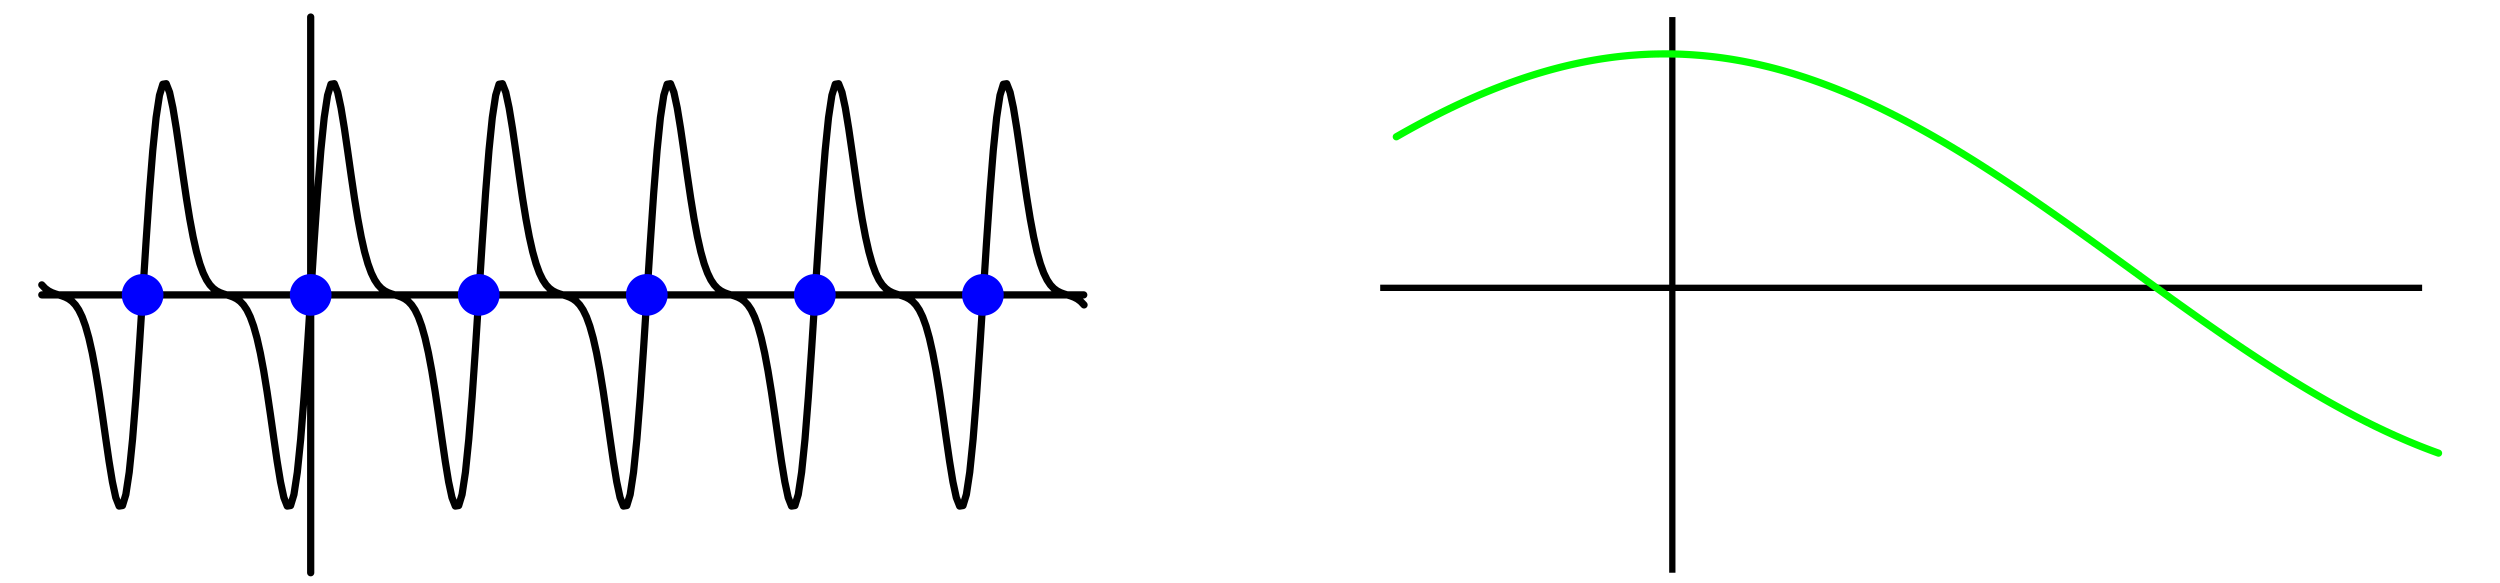 <?xml version="1.0" encoding="UTF-8" standalone="no"?>
<svg
   xmlns:dc="http://purl.org/dc/elements/1.1/"
   xmlns:cc="http://creativecommons.org/ns#"
   xmlns:rdf="http://www.w3.org/1999/02/22-rdf-syntax-ns#"
   xmlns:svg="http://www.w3.org/2000/svg"
   xmlns="http://www.w3.org/2000/svg"
   xmlns:sodipodi="http://sodipodi.sourceforge.net/DTD/sodipodi-0.dtd"
   xmlns:inkscape="http://www.inkscape.org/namespaces/inkscape"
   version="1.1"
   id="svg833"
   xml:space="preserve"
   width="300"
   height="70"
   viewBox="0 0 300 70"
   sodipodi:docname="fig_2.svg"
   inkscape:version="1.0.2 (e86c8708, 2021-01-15)"><defs
     id="defs837"><clipPath
       clipPathUnits="userSpaceOnUse"
       id="clipPath851"><path
         d="M 0,0 H 612 V 792 H 0 Z"
         id="path849" /></clipPath><clipPath
       clipPathUnits="userSpaceOnUse"
       id="clipPath1539"><path
         d="M 326.778,361.417 H 548.277 V 152.504 H 326.778 Z"
         id="path1537" /></clipPath><clipPath
       clipPathUnits="userSpaceOnUse"
       id="clipPath1545"><path
         d="M 0,0 H 612 V 792 H 0 Z"
         id="path1543" /></clipPath><clipPath
       clipPathUnits="userSpaceOnUse"
       id="clipPath1555"><path
         d="M 0,0 H 612 V 792 H 0 Z"
         id="path1553" /></clipPath><clipPath
       clipPathUnits="userSpaceOnUse"
       id="clipPath1591"><path
         d="M 326.778,361.417 H 548.277 V 152.504 H 326.778 Z"
         id="path1589" /></clipPath><clipPath
       clipPathUnits="userSpaceOnUse"
       id="clipPath1597"><path
         d="M 0,0 H 612 V 792 H 0 Z"
         id="path1595" /></clipPath><clipPath
       clipPathUnits="userSpaceOnUse"
       id="clipPath1607"><path
         d="M 0,0 H 612 V 792 H 0 Z"
         id="path1605" /></clipPath><clipPath
       clipPathUnits="userSpaceOnUse"
       id="clipPath1639"><path
         d="M 326.778,361.417 H 548.277 V 152.504 H 326.778 Z"
         id="path1637" /></clipPath><clipPath
       clipPathUnits="userSpaceOnUse"
       id="clipPath1645"><path
         d="M 0,0 H 612 V 792 H 0 Z"
         id="path1643" /></clipPath><clipPath
       clipPathUnits="userSpaceOnUse"
       id="clipPath1655"><path
         d="M 0,0 H 612 V 792 H 0 Z"
         id="path1653" /></clipPath><clipPath
       clipPathUnits="userSpaceOnUse"
       id="clipPath1691"><path
         d="M 326.778,361.417 H 548.277 V 152.504 H 326.778 Z"
         id="path1689" /></clipPath><clipPath
       clipPathUnits="userSpaceOnUse"
       id="clipPath1697"><path
         d="M 0,0 H 612 V 792 H 0 Z"
         id="path1695" /></clipPath><clipPath
       clipPathUnits="userSpaceOnUse"
       id="clipPath1709"><path
         d="M 0,0 H 612 V 792 H 0 Z"
         id="path1707" /></clipPath><clipPath
       clipPathUnits="userSpaceOnUse"
       id="clipPath1749"><path
         d="M 326.778,361.417 H 548.277 V 152.504 H 326.778 Z"
         id="path1747" /></clipPath><clipPath
       clipPathUnits="userSpaceOnUse"
       id="clipPath1755"><path
         d="M 0,0 H 612 V 792 H 0 Z"
         id="path1753" /></clipPath><clipPath
       clipPathUnits="userSpaceOnUse"
       id="clipPath1767"><path
         d="M 0,0 H 612 V 792 H 0 Z"
         id="path1765" /></clipPath><clipPath
       clipPathUnits="userSpaceOnUse"
       id="clipPath1803"><path
         d="M 326.778,361.417 H 548.277 V 152.504 H 326.778 Z"
         id="path1801" /></clipPath><clipPath
       clipPathUnits="userSpaceOnUse"
       id="clipPath1809"><path
         d="M 0,0 H 612 V 792 H 0 Z"
         id="path1807" /></clipPath><clipPath
       clipPathUnits="userSpaceOnUse"
       id="clipPath1821"><path
         d="M 0,0 H 612 V 792 H 0 Z"
         id="path1819" /></clipPath></defs><sodipodi:namedview
     pagecolor="#ffffff"
     bordercolor="#666666"
     borderopacity="1"
     objecttolerance="10"
     gridtolerance="10"
     guidetolerance="10"
     inkscape:pageopacity="0"
     inkscape:pageshadow="2"
     inkscape:window-width="1280"
     inkscape:window-height="755"
     id="namedview835"
     showgrid="false"
     inkscape:zoom="2.1679422"
     inkscape:cx="157.65369"
     inkscape:cy="24.405348"
     inkscape:window-x="0"
     inkscape:window-y="23"
     inkscape:window-maximized="1"
     inkscape:current-layer="g1693" /><g
     id="g841"
     inkscape:groupmode="layer"
     inkscape:label="RevModPhys.84.1419 (dragged)"
     transform="matrix(1.333,0,0,-1.333,-431.857,284.396)"><g
       id="g843" /><g
       id="g1685"
       transform="translate(-0.295,-122.73)"><g
         id="g1687"
         clip-path="url(#clipPath1691)"><g
           id="g1693"
           clip-path="url(#clipPath1697)"><path
             d="m 328.032,309.534 h 93.798 m -69.592,-25.013 v 50.025 m -24.206,-24.111 0.303,-0.319 0.302,-0.223 0.302,-0.154 0.304,-0.113 0.605,-0.184 0.302,-0.114 0.303,-0.154 0.302,-0.222 0.303,-0.32 0.302,-0.452 0.303,-0.623 0.302,-0.832 0.303,-1.077 0.303,-1.344 0.302,-1.616 0.303,-1.864 0.303,-2.052 0.302,-2.139 0.302,-2.082 0.303,-1.847 0.302,-1.412 0.303,-0.771 0.302,0.048 0.303,0.997 0.303,2.003 0.302,2.972 0.303,3.811 0.302,4.427 0.303,4.755 0.303,4.754 0.302,4.428 0.304,3.81 0.301,2.972 0.303,2.003 0.303,0.997 0.302,0.048 0.303,-0.771 0.302,-1.411 0.303,-1.847 0.303,-2.083 0.302,-2.138 0.303,-2.053 0.302,-1.863 0.303,-1.616 0.302,-1.345 0.303,-1.076 0.302,-0.832 0.303,-0.623 0.303,-0.453 0.302,-0.319 0.303,-0.223 0.302,-0.154 0.303,-0.113 0.605,-0.184 0.303,-0.114 0.302,-0.154 0.303,-0.222 0.302,-0.32 0.303,-0.452 0.302,-0.623 0.303,-0.832 0.303,-1.077 0.302,-1.344 0.303,-1.616 0.302,-1.864 0.303,-2.052 0.303,-2.139 0.302,-2.082 0.303,-1.847 0.302,-1.412 0.303,-0.771 0.302,0.048 0.303,0.997 0.303,2.003 0.302,2.972 0.303,3.811 0.302,4.427 0.303,4.755 0.302,4.754 0.303,4.428 0.302,3.81 0.303,2.972 0.303,2.003 0.302,0.997 0.303,0.048 0.303,-0.771 0.302,-1.411 0.303,-1.847 0.302,-2.083 0.303,-2.138 0.302,-2.053 0.303,-1.863 0.302,-1.616 0.302,-1.345 0.303,-1.076 0.303,-0.832 0.303,-0.623 0.303,-0.453 0.302,-0.319 0.302,-0.223 0.303,-0.154 0.302,-0.113 0.303,-0.092 0.302,-0.092 0.303,-0.114 0.303,-0.154 0.302,-0.222 0.303,-0.32 0.302,-0.452 0.303,-0.623 0.302,-0.832 0.303,-1.077 0.302,-1.344 0.304,-1.616 0.302,-1.864 0.303,-2.052 0.302,-2.139 0.303,-2.082 0.302,-1.847 0.303,-1.412 0.302,-0.771 0.303,0.048 0.303,0.997 0.303,2.003 0.302,2.972 0.303,3.811 0.302,4.427 0.303,4.755 0.302,4.754 0.302,4.428 0.303,3.81 0.302,2.972 0.303,2.003 0.303,0.997 0.303,0.048 0.302,-0.771 0.302,-1.411 0.303,-1.847 0.303,-2.083 0.302,-2.138 0.303,-2.053 0.302,-1.863 0.303,-1.616 0.302,-1.345 0.303,-1.076 0.303,-0.832 0.303,-0.623 0.302,-0.453 0.303,-0.319 0.302,-0.223 0.303,-0.154 0.302,-0.113 0.303,-0.092 0.302,-0.092 0.303,-0.114 0.302,-0.154 0.303,-0.222 0.303,-0.32 0.302,-0.452 0.303,-0.623 0.302,-0.832 0.303,-1.077 0.303,-1.344 0.302,-1.616 0.303,-1.864 0.302,-2.052 0.303,-2.139 0.302,-2.082 0.303,-1.847 0.302,-1.412 0.303,-0.771 0.302,0.048 0.303,0.997 0.303,2.003 0.302,2.972 0.303,3.811 0.303,4.427 0.302,4.755 0.303,4.754 0.302,4.428 0.303,3.81 0.302,2.972 0.303,2.003 0.303,0.997 0.302,0.048 0.303,-0.771 0.302,-1.411 0.302,-1.847 0.303,-2.083 0.303,-2.138 0.303,-2.053 0.302,-1.863 0.303,-1.616 0.302,-1.345 0.302,-1.076 0.303,-0.832 0.302,-0.623 0.304,-0.453 0.302,-0.319 0.303,-0.223 0.302,-0.154 0.303,-0.113 0.302,-0.092 0.303,-0.092 0.302,-0.114 0.303,-0.154 0.303,-0.222 0.302,-0.32 0.303,-0.452 0.302,-0.623 0.303,-0.832 0.302,-1.077 0.303,-1.344 0.303,-1.616 0.303,-1.864 0.302,-2.052 0.303,-2.139 0.302,-2.082 0.303,-1.847 0.302,-1.412 0.302,-0.771 0.304,0.048 0.301,0.997 0.303,2.003 0.303,2.972 0.302,3.811 0.303,4.427 0.302,4.755 0.303,4.754 0.303,4.428 0.302,3.81 0.303,2.972 0.302,2.003 0.303,0.997 0.302,0.048 0.303,-0.771 0.303,-1.411 0.302,-1.847 0.303,-2.083 0.303,-2.138 0.302,-2.053 0.302,-1.863 0.303,-1.616 0.303,-1.345 0.302,-1.076 0.303,-0.832 0.302,-0.623 0.303,-0.453 0.303,-0.319 0.302,-0.223 0.303,-0.154 0.302,-0.113 0.605,-0.184 0.303,-0.114 0.303,-0.154 0.302,-0.222 0.303,-0.32 0.302,-0.452 0.303,-0.623 0.303,-0.832 0.302,-1.077 0.302,-1.344 0.303,-1.616 0.303,-1.864 0.302,-2.052 0.303,-2.139 0.303,-2.082 0.302,-1.847 0.303,-1.412 0.302,-0.771 0.303,0.048 0.302,0.997 0.303,2.003 0.303,2.972 0.302,3.811 0.303,4.427 0.302,4.755 0.303,4.754 0.303,4.428 0.302,3.81 0.303,2.972 0.302,2.003 0.303,0.997 0.302,0.048 0.303,-0.771 0.303,-1.411 0.301,-1.847 0.304,-2.083 0.301,-2.138 0.304,-2.053 0.302,-1.863 0.303,-1.616 0.302,-1.345 0.303,-1.076 0.302,-0.832 0.303,-0.623 0.302,-0.453 0.303,-0.319 0.303,-0.223 0.302,-0.154 0.303,-0.113 0.605,-0.184 0.303,-0.114 0.302,-0.154 0.303,-0.222 0.303,-0.32"
             style="fill:none;stroke:#000000;stroke-width:0.651;stroke-linecap:round;stroke-linejoin:round;stroke-miterlimit:10;stroke-dasharray:none;stroke-opacity:1"
             id="path1701" /><path
             style="fill:none;stroke:#000000;stroke-width:0.567;stroke-linecap:butt;stroke-linejoin:miter;stroke-miterlimit:4;stroke-dasharray:none;stroke-opacity:1"
             d="m 542.315,310.169 c -93.798,0 -93.798,0 -93.798,0"
             id="path2048" /><path
             style="fill:none;stroke:#000000;stroke-width:0.567;stroke-linecap:butt;stroke-linejoin:miter;stroke-miterlimit:4;stroke-dasharray:none;stroke-opacity:1"
             d="m 474.815,284.521 c 0,50.025 0,50.025 0,50.025"
             id="path2050" /></g></g></g><g
       id="g1703"
       transform="translate(-0.295,-122.73)"><g
         id="g1705"
         clip-path="url(#clipPath1709)"><path
           d="m 338.985,309.534 c 0,1.036 -0.839,1.875 -1.876,1.875 -1.036,0 -1.876,-0.839 -1.876,-1.875 0,-1.036 0.84,-1.876 1.876,-1.876 1.037,0 1.876,0.84 1.876,1.876"
           style="fill:#0000ff;fill-opacity:1;fill-rule:nonzero;stroke:none"
           id="path1711" /><path
           d="m 354.114,309.534 c 0,1.036 -0.84,1.875 -1.876,1.875 -1.036,0 -1.876,-0.839 -1.876,-1.875 0,-1.036 0.84,-1.876 1.876,-1.876 1.036,0 1.876,0.84 1.876,1.876"
           style="fill:#0000ff;fill-opacity:1;fill-rule:nonzero;stroke:none"
           id="path1713" /><path
           d="m 369.242,309.534 c 0,1.036 -0.84,1.875 -1.875,1.875 -1.037,0 -1.876,-0.839 -1.876,-1.875 0,-1.036 0.839,-1.876 1.876,-1.876 1.035,0 1.875,0.84 1.875,1.876"
           style="fill:#0000ff;fill-opacity:1;fill-rule:nonzero;stroke:none"
           id="path1715" /><path
           d="m 384.371,309.534 c 0,1.036 -0.84,1.875 -1.876,1.875 -1.036,0 -1.876,-0.839 -1.876,-1.875 0,-1.036 0.84,-1.876 1.876,-1.876 1.036,0 1.876,0.84 1.876,1.876"
           style="fill:#0000ff;fill-opacity:1;fill-rule:nonzero;stroke:none"
           id="path1717" /><path
           d="m 399.5,309.534 c 0,1.036 -0.841,1.875 -1.877,1.875 -1.035,0 -1.875,-0.839 -1.875,-1.875 0,-1.036 0.84,-1.876 1.875,-1.876 1.036,0 1.877,0.84 1.877,1.876"
           style="fill:#0000ff;fill-opacity:1;fill-rule:nonzero;stroke:none"
           id="path1719" /><path
           d="m 414.628,309.534 c 0,1.036 -0.84,1.875 -1.876,1.875 -1.036,0 -1.875,-0.839 -1.875,-1.875 0,-1.036 0.839,-1.876 1.875,-1.876 1.036,0 1.876,0.84 1.876,1.876"
           style="fill:#0000ff;fill-opacity:1;fill-rule:nonzero;stroke:none"
           id="path1721" /></g></g><g
       id="g1797"
       transform="translate(91.731,-101.03)"><g
         id="g1799"
         clip-path="url(#clipPath1803)"><g
           id="g1805"
           clip-path="url(#clipPath1809)"><path
             d="m 357.943,302.067 0.605,0.344 0.302,0.17 0.304,0.167 0.302,0.167 0.303,0.165 0.302,0.163 0.303,0.161 0.302,0.159 0.303,0.158 0.302,0.156 0.303,0.155 0.605,0.304 0.303,0.148 0.302,0.148 0.303,0.145 0.303,0.144 0.302,0.14 0.302,0.14 0.303,0.139 0.302,0.134 0.303,0.134 0.302,0.132 0.303,0.13 0.303,0.127 0.302,0.126 0.303,0.123 0.302,0.122 0.303,0.119 0.303,0.117 0.302,0.116 0.304,0.113 0.301,0.111 0.303,0.108 0.303,0.107 0.302,0.104 0.303,0.103 0.302,0.099 0.303,0.098 0.303,0.096 0.302,0.094 0.303,0.09 0.302,0.088 0.303,0.087 0.302,0.084 0.303,0.082 0.302,0.079 0.303,0.078 0.303,0.074 0.302,0.072 0.303,0.07 0.302,0.068 0.303,0.065 0.302,0.063 0.303,0.06 0.303,0.059 0.302,0.055 0.303,0.053 0.302,0.051 0.303,0.049 0.302,0.045 0.303,0.044 0.303,0.041 0.302,0.039 0.303,0.036 0.302,0.033 0.303,0.031 0.303,0.03 0.302,0.025 0.303,0.023 0.302,0.022 0.303,0.019 0.302,0.016 0.303,0.015 0.303,0.011 0.302,0.008 0.303,0.006 0.302,0.004 0.303,0.001 0.302,-0.001 0.303,-0.004 0.302,-0.006 0.303,-0.008 0.303,-0.011 0.302,-0.015 0.303,-0.016 0.303,-0.019 0.302,-0.022 0.303,-0.023 0.302,-0.025 0.303,-0.03 0.302,-0.031 0.303,-0.033 0.302,-0.036 0.302,-0.039 0.303,-0.041 0.303,-0.044 0.303,-0.045 0.303,-0.049 0.302,-0.051 0.302,-0.053 0.303,-0.055 0.302,-0.059 0.303,-0.06 0.302,-0.063 0.303,-0.065 0.303,-0.068 0.302,-0.07 0.303,-0.072 0.302,-0.074 0.303,-0.078 0.302,-0.079 0.303,-0.082 0.302,-0.084 0.304,-0.087 0.302,-0.088 0.303,-0.09 0.302,-0.094 0.303,-0.096 0.302,-0.098 0.303,-0.099 0.302,-0.103 0.303,-0.104 0.303,-0.107 0.303,-0.108 0.302,-0.111 0.303,-0.113 0.302,-0.116 0.303,-0.117 0.302,-0.119 0.302,-0.122 0.303,-0.123 0.302,-0.126 0.303,-0.127 0.303,-0.13 0.303,-0.132 0.302,-0.134 0.302,-0.134 0.303,-0.139 0.605,-0.28 0.303,-0.144 0.302,-0.145 0.303,-0.148 0.302,-0.148 0.606,-0.304 0.303,-0.155 0.302,-0.156 0.303,-0.158 0.302,-0.159 0.303,-0.161 0.302,-0.163 0.303,-0.165 0.302,-0.167 0.303,-0.167 0.302,-0.17 0.303,-0.172 0.303,-0.172 0.302,-0.175 0.303,-0.174 0.302,-0.177 0.303,-0.18 0.303,-0.18 0.302,-0.181 0.605,-0.367 0.303,-0.186 0.302,-0.187 0.303,-0.188 0.302,-0.189 0.303,-0.191 0.605,-0.386 0.303,-0.195 0.302,-0.194 0.303,-0.198 0.303,-0.197 0.302,-0.199 0.303,-0.2 0.302,-0.199 0.303,-0.204 0.302,-0.202 0.303,-0.203 0.303,-0.206 0.302,-0.205 0.303,-0.206 0.302,-0.207 0.302,-0.208 0.303,-0.21 0.303,-0.209 0.303,-0.21 0.302,-0.212 0.303,-0.211 0.302,-0.212 0.302,-0.214 0.303,-0.212 0.302,-0.214 0.304,-0.215 0.302,-0.216 0.303,-0.215 0.302,-0.217 0.303,-0.215 0.302,-0.217 0.303,-0.217 0.605,-0.436 0.303,-0.217 0.302,-0.218 0.303,-0.22 0.302,-0.219 0.303,-0.217 0.302,-0.221 0.303,-0.219 0.303,-0.22 0.303,-0.218 0.302,-0.219 0.303,-0.22 0.302,-0.219 0.605,-0.438 0.302,-0.22 0.304,-0.219 0.301,-0.217 0.303,-0.22 0.303,-0.218 0.302,-0.218 0.303,-0.217 0.302,-0.218 0.303,-0.218 0.303,-0.216 0.302,-0.217 0.303,-0.214 0.302,-0.216 0.303,-0.215 0.302,-0.214 0.303,-0.215 0.303,-0.213 0.302,-0.213 0.303,-0.211 0.303,-0.212 0.302,-0.21 0.302,-0.21 0.606,-0.418 0.302,-0.208 0.303,-0.206 0.302,-0.206 0.303,-0.205 0.303,-0.205 0.302,-0.204 0.303,-0.202 0.302,-0.202 0.303,-0.199 0.302,-0.2 0.303,-0.199 0.303,-0.196 0.302,-0.196 0.303,-0.196 0.302,-0.194 0.303,-0.193 0.303,-0.191 0.302,-0.189 0.302,-0.19 0.303,-0.187 0.303,-0.188 0.302,-0.183 0.303,-0.185 0.303,-0.182 0.302,-0.181 0.303,-0.18 0.302,-0.177 0.303,-0.177 0.302,-0.175 0.303,-0.174 0.303,-0.172 0.302,-0.171 0.303,-0.168 0.302,-0.167 0.303,-0.166 0.303,-0.164 0.302,-0.163 0.303,-0.16 0.302,-0.159 0.303,-0.157 0.302,-0.155 0.303,-0.154 0.303,-0.152 0.301,-0.15 0.304,-0.149 0.301,-0.145 0.304,-0.145 0.302,-0.143 0.303,-0.14 0.302,-0.139 0.303,-0.138 0.302,-0.133 0.303,-0.134 0.302,-0.131 0.303,-0.129 0.303,-0.126 0.302,-0.125 0.303,-0.123 0.302,-0.12 0.303,-0.119 0.303,-0.116 0.302,-0.114 0.303,-0.112 0.303,-0.11"
             style="fill:none;stroke:#01ff00;stroke-width:0.651;stroke-linecap:round;stroke-linejoin:round;stroke-miterlimit:10;stroke-dasharray:none;stroke-opacity:1"
             id="path1811" /><path
             d="m 178.1,178.218 h 93.798 m -69.592,-25.013 v 50.025 m -24.206,-24.688 0.303,-0.117 0.302,-0.083 0.302,-0.063 0.304,-0.049 0.302,-0.05 0.303,-0.06 0.302,-0.084 0.303,-0.122 0.302,-0.181 0.303,-0.261 0.302,-0.373 0.303,-0.514 0.302,-0.687 0.303,-0.887 0.303,-1.11 0.302,-1.333 0.303,-1.539 0.303,-1.693 0.302,-1.766 0.302,-1.718 0.303,-1.525 0.302,-1.165 0.303,-0.636 0.302,0.039 0.303,0.824 0.303,1.652 0.302,2.454 0.303,3.145 0.302,3.654 0.303,3.924 0.303,3.924 0.302,3.654 0.304,3.144 0.301,2.455 0.303,1.652 0.303,0.823 0.302,0.039 0.303,-0.637 0.302,-1.164 0.303,-1.525 0.303,-1.718 0.302,-1.765 0.303,-1.693 0.302,-1.539 0.303,-1.334 0.302,-1.11 0.303,-0.888 0.302,-0.687 0.303,-0.515 0.303,-0.372 0.302,-0.267 0.303,-0.183 0.302,-0.13 0.303,-0.097 0.302,-0.082 0.303,-0.086 0.303,-0.109 0.302,-0.153 0.303,-0.22 0.302,-0.321 0.303,-0.451 0.302,-0.623 0.303,-0.832 0.303,-1.077 0.302,-1.343 0.303,-1.616 0.302,-1.864 0.303,-2.053 0.303,-2.139 0.302,-2.082 0.303,-1.846 0.302,-1.411 0.303,-0.772 0.302,0.048 0.303,0.997 0.303,2.003 0.302,2.973 0.303,3.81 0.302,4.427 0.303,4.755 0.302,4.754 0.303,4.427 0.302,3.811 0.303,2.973 0.303,2.002 0.302,0.998 0.303,0.047 0.303,-0.771 0.302,-1.411 0.303,-1.847 0.302,-2.083 0.303,-2.138 0.302,-2.052 0.303,-1.864 0.302,-1.617 0.302,-1.343 0.303,-1.077 0.303,-0.833 0.303,-0.622 0.303,-0.452 0.302,-0.319 0.302,-0.221 0.303,-0.152 0.302,-0.11 0.303,-0.087 0.302,-0.081 0.303,-0.097 0.303,-0.13 0.302,-0.185 0.303,-0.263 0.302,-0.374 0.303,-0.514 0.302,-0.688 0.303,-0.888 0.302,-1.11 0.304,-1.333 0.302,-1.539 0.303,-1.693 0.302,-1.766 0.303,-1.718 0.302,-1.525 0.303,-1.165 0.302,-0.636 0.303,0.039 0.303,0.824 0.303,1.652 0.302,2.454 0.303,3.145 0.302,3.654 0.303,3.924 0.302,3.924 0.302,3.654 0.303,3.144 0.302,2.455 0.303,1.652 0.303,0.823 0.303,0.039 0.302,-0.637 0.302,-1.164 0.303,-1.525 0.303,-1.718 0.302,-1.765 0.303,-1.693 0.302,-1.539 0.303,-1.334 0.302,-1.109 0.303,-0.889 0.303,-0.687 0.303,-0.513 0.302,-0.372 0.303,-0.263 0.302,-0.179 0.303,-0.123 0.302,-0.083 0.303,-0.06 0.302,-0.05 0.303,-0.051 0.302,-0.061 0.303,-0.083 0.303,-0.117 0.302,-0.165 0.303,-0.227 0.302,-0.302 0.303,-0.39 0.303,-0.488 0.302,-0.585 0.303,-0.676 0.302,-0.743 0.303,-0.775 0.302,-0.754 0.303,-0.67 0.302,-0.512 0.303,-0.278 0.302,0.017 0.303,0.361 0.303,0.725 0.302,1.078 0.303,1.381 0.303,1.604 0.302,1.723 0.303,1.722 0.302,1.605 0.303,1.381 0.302,1.076 0.303,0.727 0.303,0.361 0.302,0.016 0.303,-0.279 0.302,-0.511 0.302,-0.669 0.303,-0.754 0.303,-0.776 0.303,-0.743 0.302,-0.677 0.303,-0.584 0.302,-0.488 0.302,-0.389 0.303,-0.301 0.302,-0.225 0.304,-0.163 0.302,-0.114 0.303,-0.077 0.302,-0.048 0.303,-0.029 0.302,-0.013 h 0.303 l 0.302,0.013 0.303,0.029 0.303,0.047 0.302,0.07 0.303,0.101 0.302,0.142 0.303,0.187 0.302,0.245 0.303,0.306 0.303,0.367 0.303,0.424 0.302,0.466 0.303,0.485 0.302,0.474 0.303,0.42 0.302,0.32 0.302,0.175 0.304,-0.011 0.301,-0.226 0.303,-0.455 0.303,-0.675 0.302,-0.866 0.303,-1.006 0.302,-1.08 0.303,-1.08 0.303,-1.006 0.302,-0.866 0.303,-0.675 0.302,-0.456 0.303,-0.226 0.302,-0.011 0.303,0.174 0.303,0.322 0.302,0.42 0.303,0.472 0.303,0.486 0.302,0.466 0.302,0.424 0.303,0.367 0.303,0.306 0.302,0.244 0.303,0.19 0.302,0.142 0.303,0.105 0.303,0.074 0.302,0.054 0.303,0.041 0.302,0.036 0.303,0.039 0.302,0.049 0.303,0.073 0.303,0.107 0.302,0.161 0.303,0.235 0.302,0.333 0.303,0.458 0.303,0.613 0.302,0.794 0.302,0.99 0.303,1.193 0.303,1.375 0.302,1.512 0.303,1.577 0.303,1.536 0.302,1.362 0.303,1.041 0.302,0.569 0.303,-0.036 0.302,-0.735 0.303,-1.477 0.303,-2.192 0.302,-2.81 0.303,-3.264 0.302,-3.506 0.303,-3.506 0.303,-3.265 0.302,-2.809 0.303,-2.193 0.302,-1.476 0.303,-0.737 0.302,-0.034 0.303,0.569 0.303,1.04 0.301,1.363 0.304,1.535 0.301,1.577 0.304,1.513 0.302,1.375 0.303,1.191 0.302,0.992 0.303,0.794 0.302,0.614 0.303,0.459 0.302,0.334 0.303,0.237 0.303,0.166 0.302,0.116 0.303,0.089 0.302,0.077 0.303,0.082 0.303,0.107 0.302,0.149 0.303,0.219 0.303,0.315"
             style="fill:none;stroke:#000000;stroke-width:0.651;stroke-linecap:round;stroke-linejoin:round;stroke-miterlimit:10;stroke-dasharray:none;stroke-opacity:1"
             id="path1813" /></g></g></g></g></svg>
